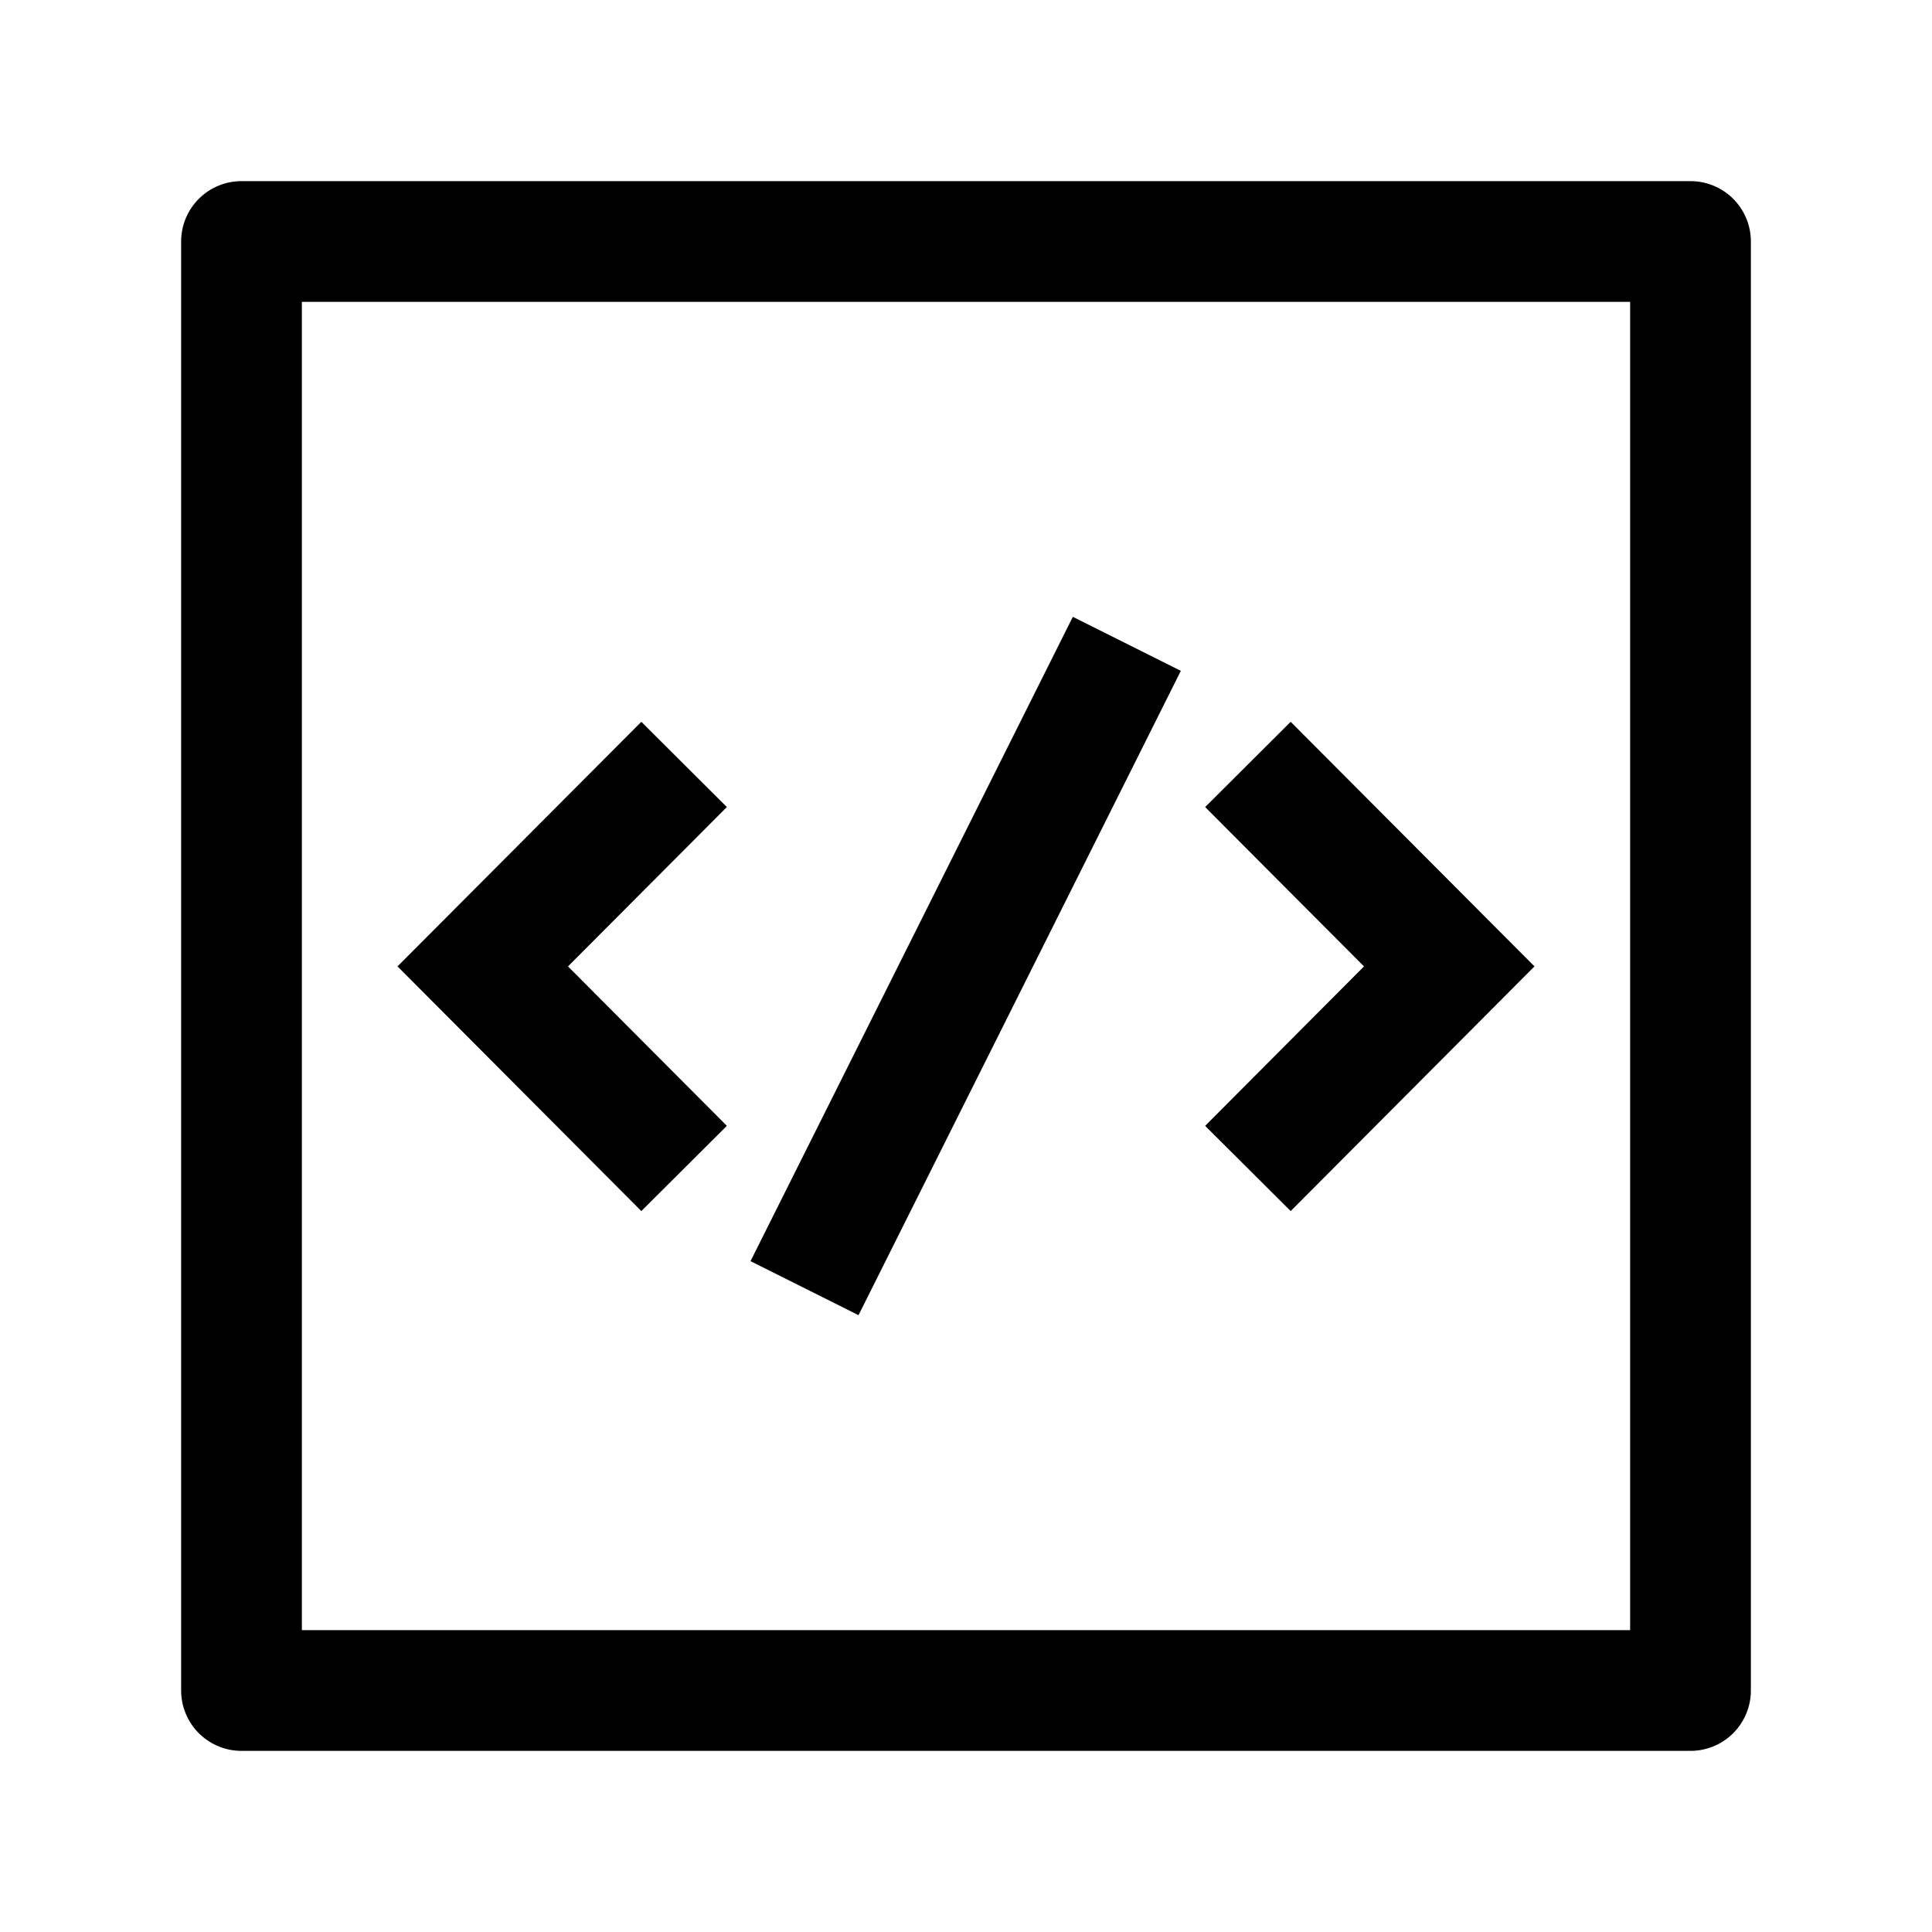 <svg width="24" height="24" viewBox="0 0 24 24" fill="none" xmlns="http://www.w3.org/2000/svg">
    <path d="M3 3V21H21V3H3Z" stroke="currentColor" stroke-width="1.5" stroke-linejoin="round"/>
    <path d="M15.502 9.496L18.003 12.005L15.502 14.515M8.498 9.496L5.997 12.005L8.498 14.515M13.998 7.998L9.994 16.002" stroke="currentColor" stroke-width="1.5"/>
</svg>
